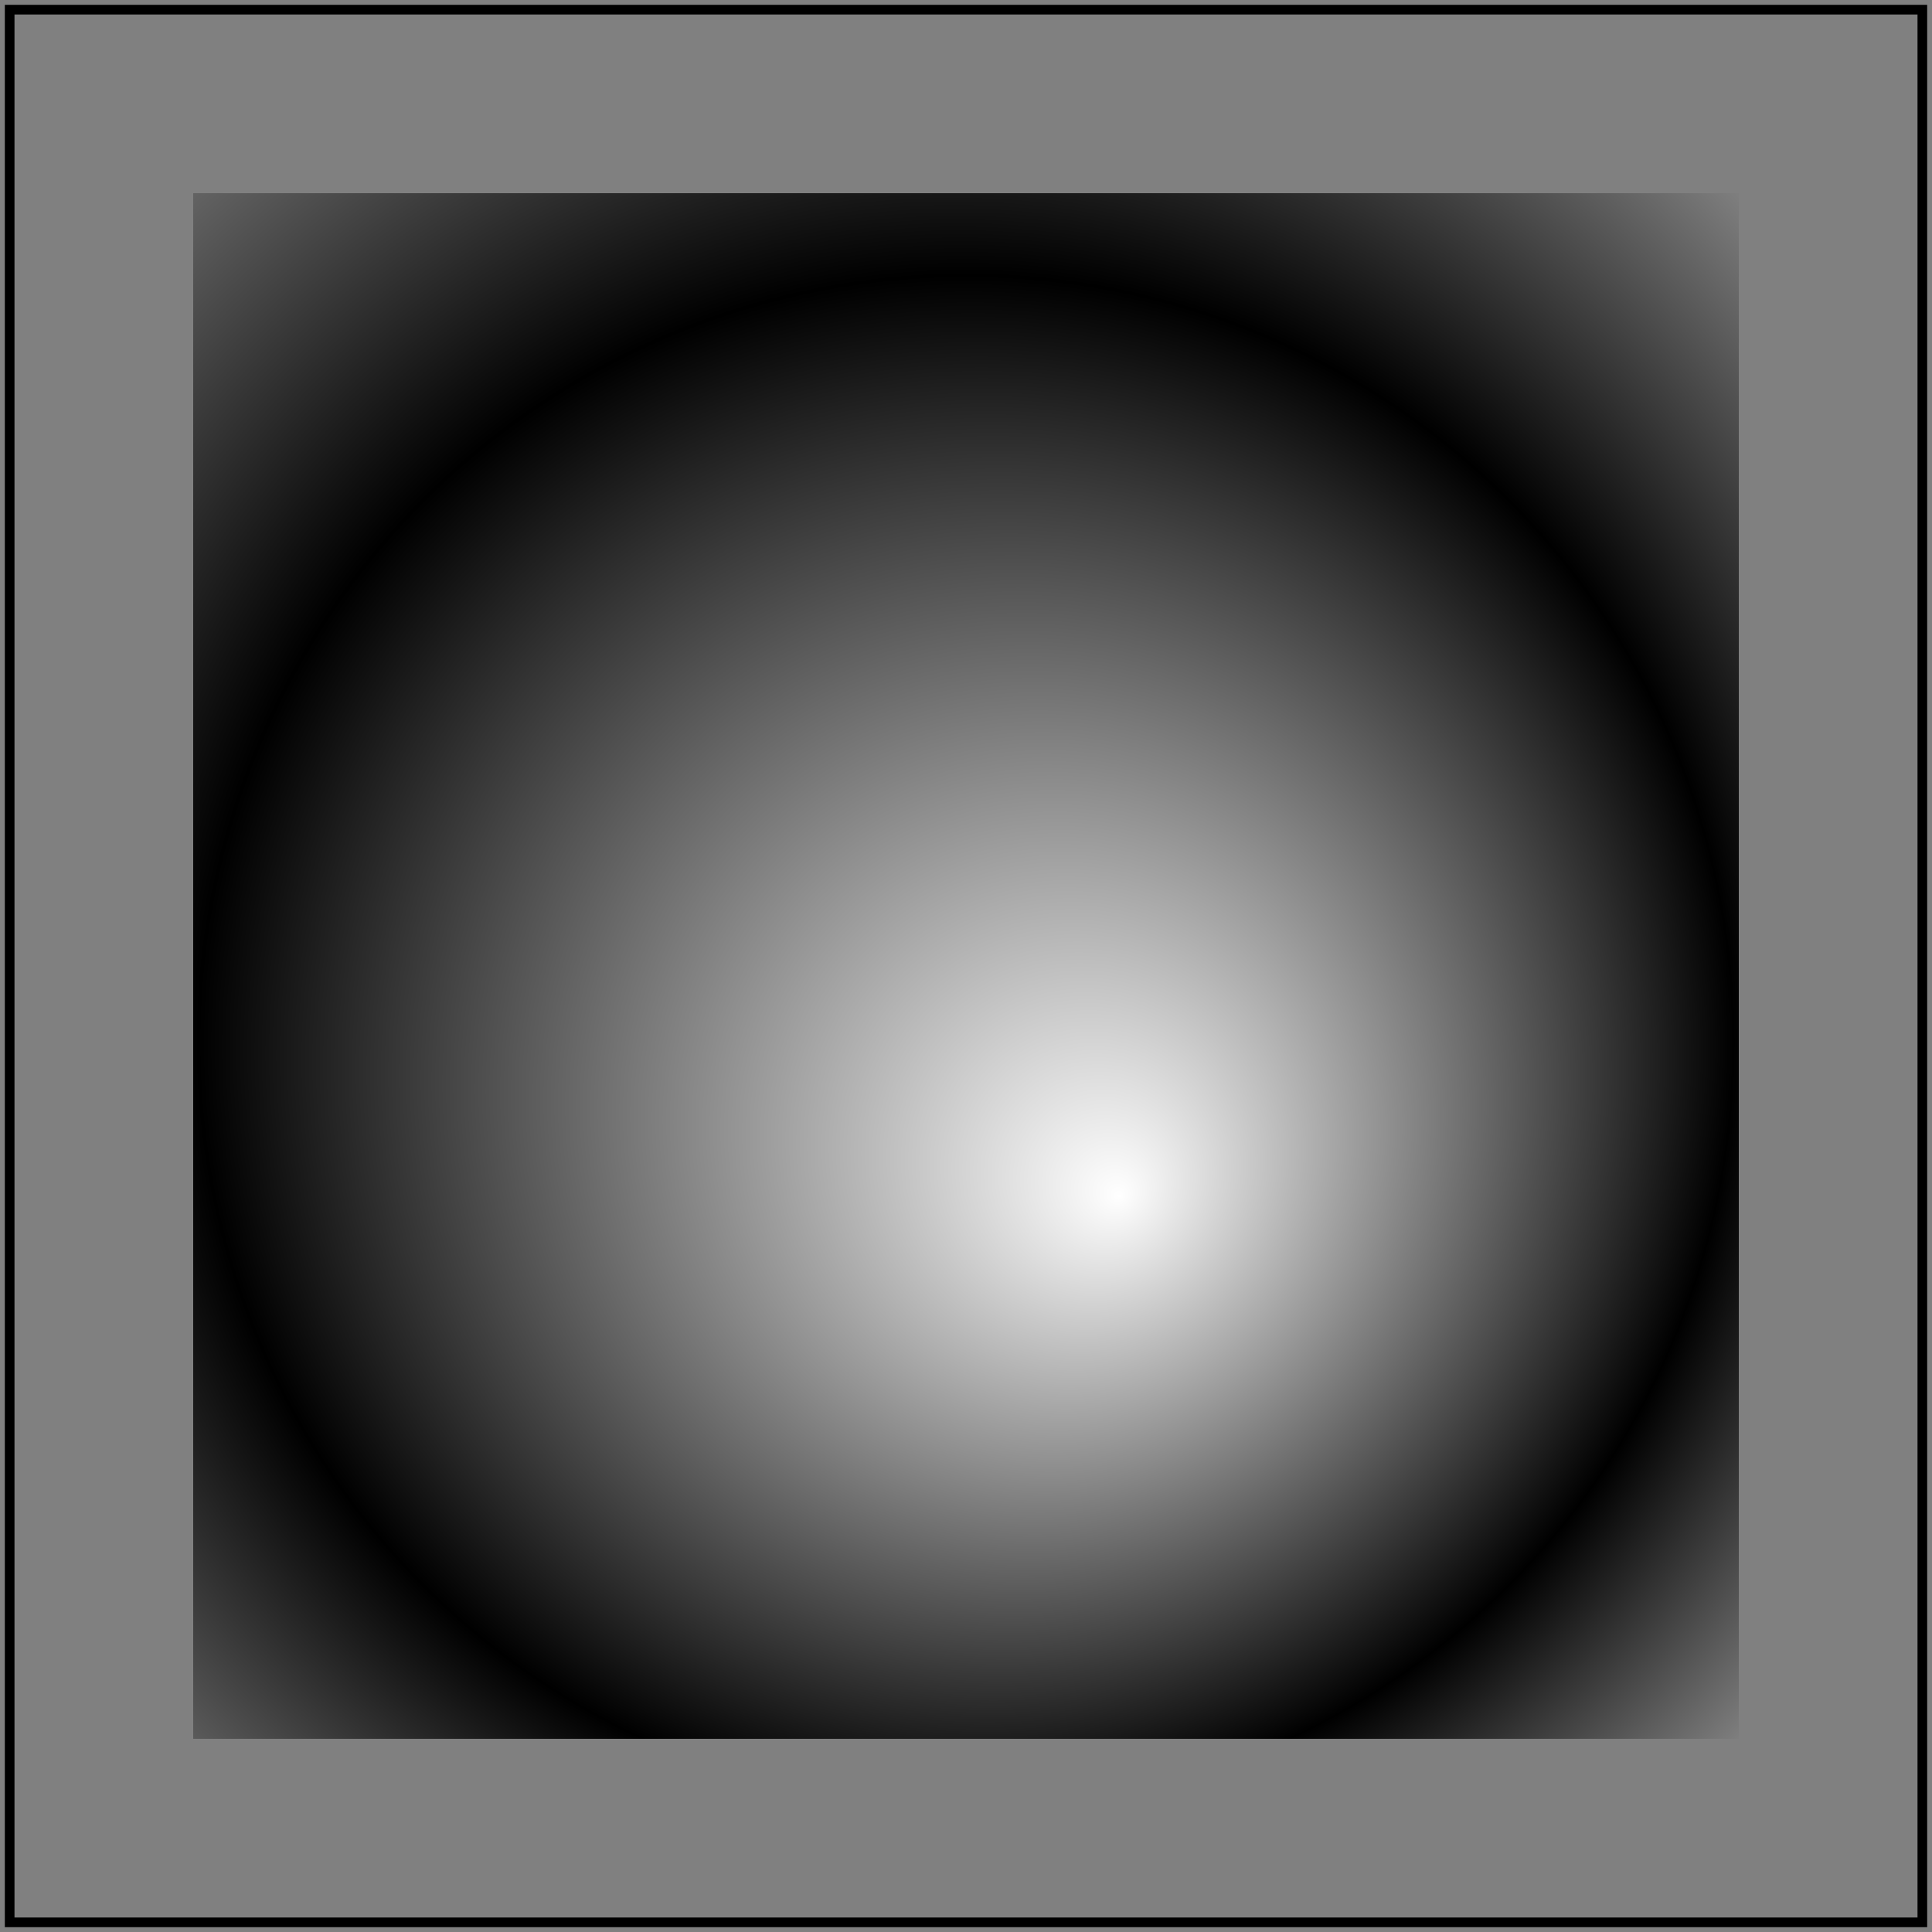 <svg id="svg1" viewBox="0 0 200 200" xmlns="http://www.w3.org/2000/svg"
     xmlns:xlink="http://www.w3.org/1999/xlink">
    <rect x="0" y="0" width="200" height="200" fill="#808080" stroke="none"/>
    <title>Attributes via `xlink:href`. Complex order</title>

    <radialGradient id="rg1" xlink:href="#rg2" cx="0.5"/>
    <radialGradient id="rg2" xlink:href="#rg3" spreadMethod="reflect" fy="0.65"/>
    <radialGradient id="rg3" cy="0.55"/>
    <radialGradient id="rg4" xlink:href="#rg1" r="0.5" fx="0.6">
        <stop offset="0" stop-color="white"/>
        <stop offset="1" stop-color="black"/>
    </radialGradient>

    <rect id="rect1" x="20" y="20" width="160" height="160" fill="url(#rg4)"/>

    <!-- image frame -->
    <rect id="frame" x="1" y="1" width="198" height="198" fill="none" stroke="black"/>
</svg>
